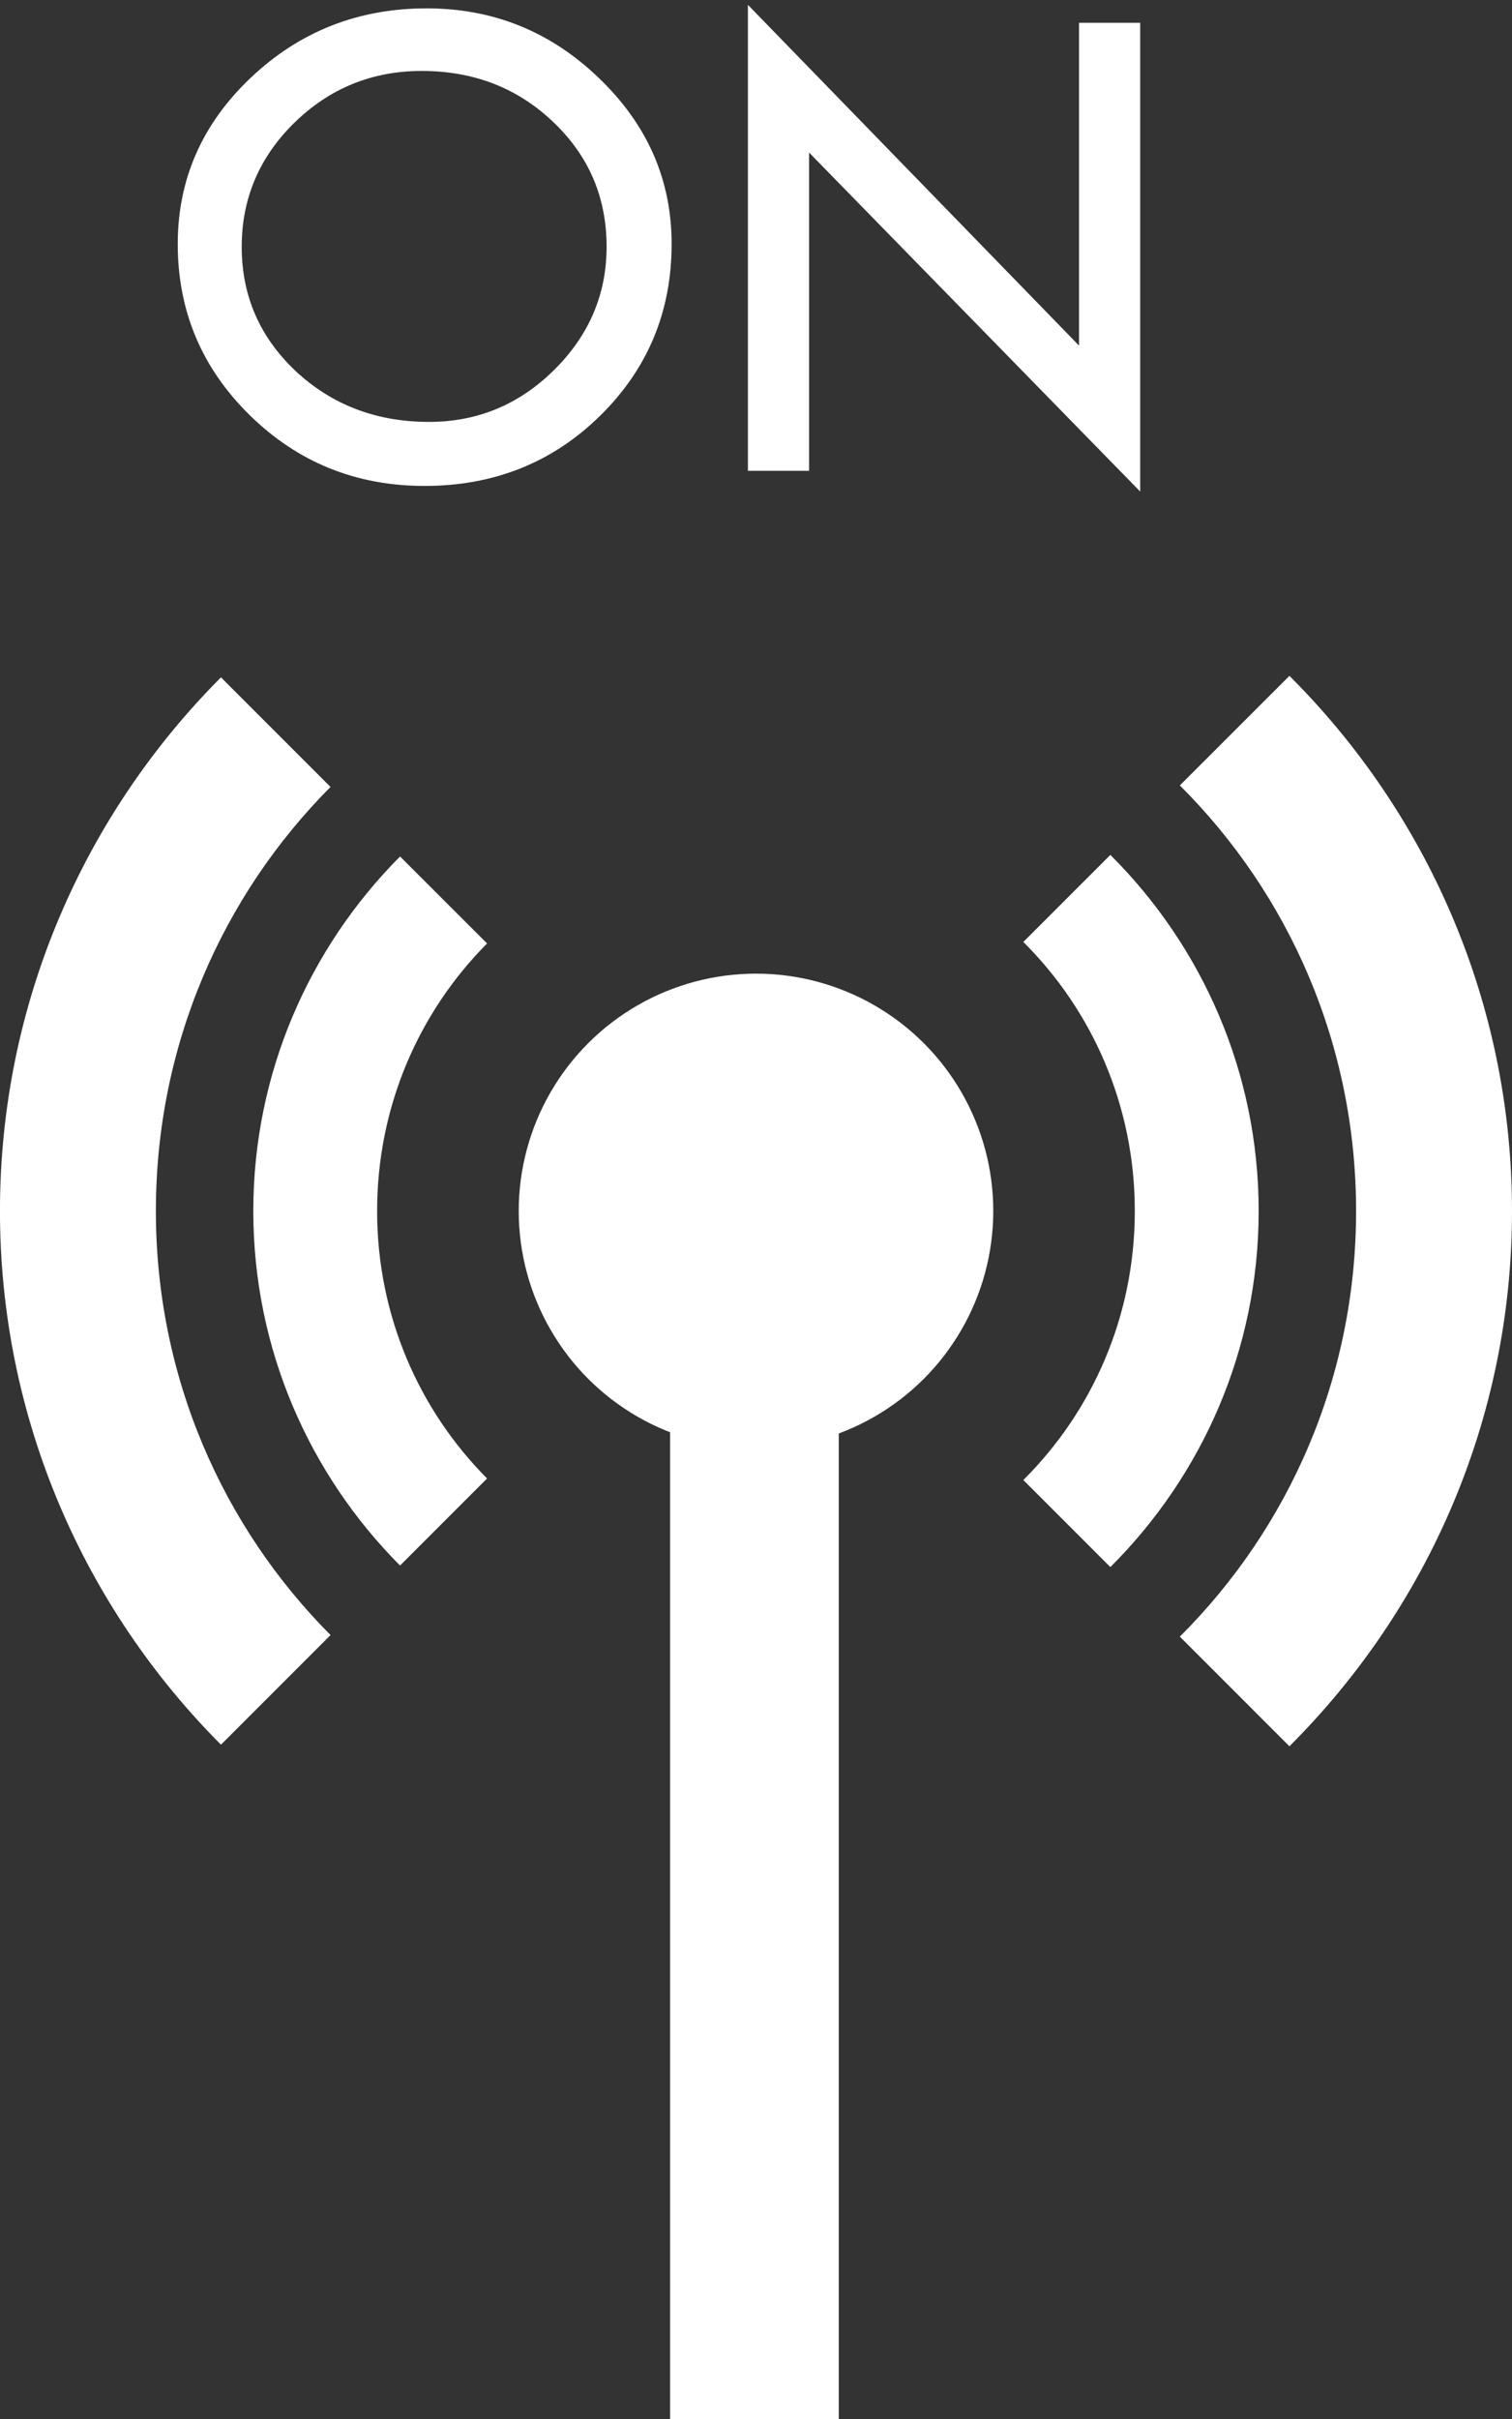 <?xml version="1.0" encoding="UTF-8" standalone="no"?>
<!-- Created with Inkscape (http://www.inkscape.org/) -->

<svg
   width="45.366mm"
   height="72.558mm"
   viewBox="0 0 45.366 72.558"
   version="1.1"
   id="svg5"
   inkscape:version="1.2.1 (9c6d41e410, 2022-07-14)"
   sodipodi:docname="IOHIVE_Icons.html"
   inkscape:dataloss="true"
   xmlns:inkscape="http://www.inkscape.org/namespaces/inkscape"
   xmlns:sodipodi="http://sodipodi.sourceforge.net/DTD/sodipodi-0.dtd"
   xmlns="http://www.w3.org/2000/svg"
   xmlns:svg="http://www.w3.org/2000/svg">
  <rect x="0" y="0" width="45.366" height="72.558" fill="#333333" stroke="none"/>
  <sodipodi:namedview
     id="namedview7"
     pagecolor="#ffffff"
     bordercolor="#666666"
     borderopacity="1.0"
     inkscape:showpageshadow="2"
     inkscape:pageopacity="0.0"
     inkscape:pagecheckerboard="0"
     inkscape:deskcolor="#d1d1d1"
     inkscape:document-units="mm"
     showgrid="false"
     inkscape:zoom="0.5946522"
     inkscape:cx="-1007.3115"
     inkscape:cy="1058.602"
     inkscape:window-width="1207"
     inkscape:window-height="749"
     inkscape:window-x="735"
     inkscape:window-y="64"
     inkscape:window-maximized="0"
     inkscape:current-layer="layer1" />
  <defs
     id="defs2">
    <rect
       x="-1193.696"
       y="491.043"
       width="183.021"
       height="76.515"
       id="rect4136" />
  </defs>
  <g
     inkscape:label="Layer 1"
     inkscape:groupmode="layer"
     id="layer1"
     transform="translate(320.791,-134.981)">
    <circle
       style="fill:#ffffff;fill-opacity:1;stroke:none;stroke-width:2;stroke-linecap:round;stroke-linejoin:round;stroke-miterlimit:10;stroke-opacity:1;paint-order:markers stroke fill"
       id="path4021"
       cx="-298.108"
       cy="171.301"
       r="7.119"
       inkscape:export-filename="i_status.svg"
       inkscape:export-xdpi="143.792"
       inkscape:export-ydpi="143.792" />
    <rect
       style="fill:#ffffff;fill-opacity:1;stroke:none;stroke-width:0.444;stroke-linecap:round;stroke-linejoin:round;stroke-miterlimit:10;stroke-dasharray:none;stroke-opacity:1;paint-order:markers stroke fill"
       id="rect4027"
       width="5.061"
       height="36.237"
       x="-300.686"
       y="171.301" />
    <path
       id="path4059"
       style="color:#000000;fill:#ffffff;fill-opacity:1;stroke:none;stroke-linecap:round;stroke-linejoin:round;stroke-miterlimit:10;paint-order:markers stroke fill"
       d="m -290.087,163.232 c 2.068,2.056 3.345,4.907 3.345,8.068 0,3.162 -1.277,6.013 -3.345,8.069 l 2.611,2.611 c 2.746,-2.734 4.45,-6.514 4.45,-10.68 0,-4.166 -1.704,-7.946 -4.45,-10.679 z" />
    <path
       id="path4074"
       style="color:#000000;fill:#ffffff;fill-opacity:1;stroke:none;stroke-linecap:round;stroke-linejoin:round;stroke-miterlimit:10;paint-order:markers stroke fill"
       d="m -308.788,160.668 c -2.718,2.73 -4.403,6.491 -4.403,10.633 0,4.142 1.684,7.903 4.403,10.633 l 2.611,-2.611 c -2.041,-2.053 -3.299,-4.884 -3.299,-8.023 0,-3.138 1.258,-5.97 3.299,-8.023 z" />
    <path
       id="path4069"
       style="color:#000000;fill:#ffffff;fill-opacity:1;stroke:none;stroke-linecap:round;stroke-linejoin:round;stroke-miterlimit:10;paint-order:markers stroke fill"
       d="m -285.391,158.537 c 3.269,3.256 5.288,7.767 5.288,12.764 0,4.998 -2.019,9.508 -5.288,12.765 l 3.288,3.288 c 4.122,-4.11 6.678,-9.791 6.678,-16.052 0,-6.262 -2.556,-11.941 -6.678,-16.051 z" />
    <path
       id="path4079"
       style="color:#000000;fill:#ffffff;fill-opacity:1;stroke:none;stroke-linecap:round;stroke-linejoin:round;stroke-miterlimit:10;paint-order:markers stroke fill"
       d="m -314.161,155.296 c -4.095,4.106 -6.631,9.767 -6.631,16.005 0,6.238 2.536,11.899 6.631,16.006 l 3.288,-3.288 c -3.241,-3.253 -5.241,-7.744 -5.241,-12.718 0,-4.974 1.999,-9.465 5.24,-12.718 z" />
    <g
       aria-label="ON"
       transform="matrix(0.54,0,0,0.54,328.294,-140.362)"
       id="text4134"
       style="font-size:40px;line-height:1.25;font-family:'Segoe MDL2 Assets';-inkscape-font-specification:'Segoe MDL2 Assets';letter-spacing:0px;word-spacing:0px;white-space:pre;shape-inside:url(#rect4136);display:inline;fill:#ffffff">
      <path
         d="m -1192.133,523.445 q 0,-5.391 4.062,-9.238 4.062,-3.848 9.766,-3.848 5.566,0 9.59,3.887 4.023,3.867 4.023,9.199 0,5.645 -3.984,9.551 -3.965,3.887 -9.746,3.887 -5.703,0 -9.707,-3.926 -4.004,-3.926 -4.004,-9.512 z m 23.828,0.156 q 0,-4.121 -2.969,-6.934 -2.969,-2.832 -7.305,-2.832 -4.121,0 -7.07,2.871 -2.93,2.871 -2.93,6.895 0,4.082 3.008,6.914 3.027,2.812 7.402,2.812 4.024,0 6.934,-2.871 2.93,-2.891 2.93,-6.855 z"
         style="font-family:'Tw Cen MT';-inkscape-font-specification:'Tw Cen MT, Normal'"
         id="path9279" />
      <path
         d="m -1160.453,510.164 18.398,18.926 v -17.93 h 3.398 v 26.035 l -18.398,-18.828 v 17.676 h -3.398 z"
         style="font-family:'Tw Cen MT';-inkscape-font-specification:'Tw Cen MT, Normal'"
         id="path9281" />
    </g>
  </g>
</svg>
